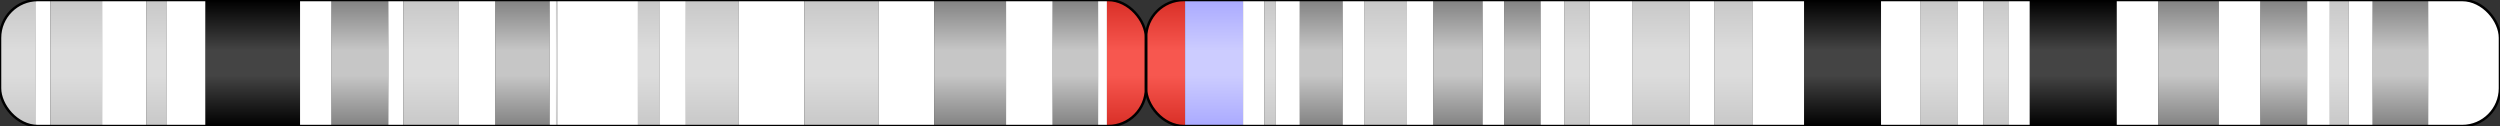 <?xml version="1.0" encoding="utf-8" ?>
<svg baseProfile="full" height="100" version="1.1" width="1982.956" xmlns="http://www.w3.org/2000/svg" xmlns:ev="http://www.w3.org/2001/xml-events" xmlns:xlink="http://www.w3.org/1999/xlink"><rect width="100%" height="100%" fill="#333333" stroke="none"/><defs><linearGradient id="grad_gpos25" x1="0%" x2="0%" y1="0%" y2="100%"><stop offset="0.0" stop-color="#C8C8C8" /><stop offset="0.4" stop-color="#DCDCDC" /><stop offset="0.5" stop-color="#DCDCDC" /><stop offset="0.6" stop-color="#DCDCDC" /><stop offset="1.0" stop-color="#C8C8C8" /></linearGradient><linearGradient id="grad_gpos50" x1="0%" x2="0%" y1="0%" y2="100%"><stop offset="0.0" stop-color="#C8C8C8" /><stop offset="0.4" stop-color="#DCDCDC" /><stop offset="0.5" stop-color="#DCDCDC" /><stop offset="0.6" stop-color="#DCDCDC" /><stop offset="1.0" stop-color="#C8C8C8" /></linearGradient><linearGradient id="grad_gpos75" x1="0%" x2="0%" y1="0%" y2="100%"><stop offset="0.0" stop-color="#828282" /><stop offset="0.4" stop-color="#C6C6C6" /><stop offset="0.5" stop-color="#C6C6C6" /><stop offset="0.6" stop-color="#C6C6C6" /><stop offset="1.0" stop-color="#828282" /></linearGradient><linearGradient id="grad_gpos100" x1="0%" x2="0%" y1="0%" y2="100%"><stop offset="0.0" stop-color="#000000" /><stop offset="0.4" stop-color="#444444" /><stop offset="0.5" stop-color="#444444" /><stop offset="0.6" stop-color="#444444" /><stop offset="1.0" stop-color="#000000" /></linearGradient><linearGradient id="grad_gneg" x1="0%" x2="0%" y1="0%" y2="100%"><stop offset="0.0" stop-color="#FFFFFF" /><stop offset="0.4" stop-color="#FFFFFF" /><stop offset="0.5" stop-color="#FFFFFF" /><stop offset="0.6" stop-color="#FFFFFF" /><stop offset="1.0" stop-color="#FFFFFF" /></linearGradient><linearGradient id="grad_acen" x1="0%" x2="0%" y1="0%" y2="100%"><stop offset="0.0" stop-color="#D92F27" /><stop offset="0.4" stop-color="#F7574F" /><stop offset="0.5" stop-color="#F7574F" /><stop offset="0.6" stop-color="#F7574F" /><stop offset="1.0" stop-color="#D92F27" /></linearGradient><linearGradient id="grad_gvar" x1="0%" x2="0%" y1="0%" y2="100%"><stop offset="0.0" stop-color="#AAAAFF" /><stop offset="0.4" stop-color="#CCCCFF" /><stop offset="0.5" stop-color="#CCCCFF" /><stop offset="0.6" stop-color="#CCCCFF" /><stop offset="1.0" stop-color="#AAAAFF" /></linearGradient><linearGradient id="grad_stalk" x1="0%" x2="0%" y1="0%" y2="100%"><stop offset="0.0" stop-color="#647FA4" /><stop offset="0.4" stop-color="#647FA4" /><stop offset="0.5" stop-color="#647FA4" /><stop offset="0.6" stop-color="#647FA4" /><stop offset="1.0" stop-color="#647FA4" /></linearGradient><clipPath id="rounded_clip_p26.3"><rect fill="none" height="100" rx="30" ry="30" stroke="black" stroke-width="2" width="909.0" x="0.0" y="0" /></clipPath><clipPath id="rounded_clip_p26.2"><rect fill="none" height="100" rx="30" ry="30" stroke="black" stroke-width="2" width="909.0" x="0.0" y="0" /></clipPath><clipPath id="rounded_clip_p26.1"><rect fill="none" height="100" rx="30" ry="30" stroke="black" stroke-width="2" width="909.0" x="0.0" y="0" /></clipPath><clipPath id="rounded_clip_p25.3"><rect fill="none" height="100" rx="30" ry="30" stroke="black" stroke-width="2" width="909.0" x="0.0" y="0" /></clipPath><clipPath id="rounded_clip_p25.2"><rect fill="none" height="100" rx="30" ry="30" stroke="black" stroke-width="2" width="909.0" x="0.0" y="0" /></clipPath><clipPath id="rounded_clip_p25.1"><rect fill="none" height="100" rx="30" ry="30" stroke="black" stroke-width="2" width="909.0" x="0.0" y="0" /></clipPath><clipPath id="rounded_clip_p24.3"><rect fill="none" height="100" rx="30" ry="30" stroke="black" stroke-width="2" width="909.0" x="0.0" y="0" /></clipPath><clipPath id="rounded_clip_p24.2"><rect fill="none" height="100" rx="30" ry="30" stroke="black" stroke-width="2" width="909.0" x="0.0" y="0" /></clipPath><clipPath id="rounded_clip_p24.1"><rect fill="none" height="100" rx="30" ry="30" stroke="black" stroke-width="2" width="909.0" x="0.0" y="0" /></clipPath><clipPath id="rounded_clip_p23"><rect fill="none" height="100" rx="30" ry="30" stroke="black" stroke-width="2" width="909.0" x="0.0" y="0" /></clipPath><clipPath id="rounded_clip_p22.3"><rect fill="none" height="100" rx="30" ry="30" stroke="black" stroke-width="2" width="909.0" x="0.0" y="0" /></clipPath><clipPath id="rounded_clip_p22.2"><rect fill="none" height="100" rx="30" ry="30" stroke="black" stroke-width="2" width="909.0" x="0.0" y="0" /></clipPath><clipPath id="rounded_clip_p22.1"><rect fill="none" height="100" rx="30" ry="30" stroke="black" stroke-width="2" width="909.0" x="0.0" y="0" /></clipPath><clipPath id="rounded_clip_p21.33"><rect fill="none" height="100" rx="30" ry="30" stroke="black" stroke-width="2" width="909.0" x="0.0" y="0" /></clipPath><clipPath id="rounded_clip_p21.32"><rect fill="none" height="100" rx="30" ry="30" stroke="black" stroke-width="2" width="909.0" x="0.0" y="0" /></clipPath><clipPath id="rounded_clip_p21.31"><rect fill="none" height="100" rx="30" ry="30" stroke="black" stroke-width="2" width="909.0" x="0.0" y="0" /></clipPath><clipPath id="rounded_clip_p21.2"><rect fill="none" height="100" rx="30" ry="30" stroke="black" stroke-width="2" width="909.0" x="0.0" y="0" /></clipPath><clipPath id="rounded_clip_p21.1"><rect fill="none" height="100" rx="30" ry="30" stroke="black" stroke-width="2" width="909.0" x="0.0" y="0" /></clipPath><clipPath id="rounded_clip_p14.3"><rect fill="none" height="100" rx="30" ry="30" stroke="black" stroke-width="2" width="909.0" x="0.0" y="0" /></clipPath><clipPath id="rounded_clip_p14.2"><rect fill="none" height="100" rx="30" ry="30" stroke="black" stroke-width="2" width="909.0" x="0.0" y="0" /></clipPath><clipPath id="rounded_clip_p14.1"><rect fill="none" height="100" rx="30" ry="30" stroke="black" stroke-width="2" width="909.0" x="0.0" y="0" /></clipPath><clipPath id="rounded_clip_p13"><rect fill="none" height="100" rx="30" ry="30" stroke="black" stroke-width="2" width="909.0" x="0.0" y="0" /></clipPath><clipPath id="rounded_clip_p12.3"><rect fill="none" height="100" rx="30" ry="30" stroke="black" stroke-width="2" width="909.0" x="0.0" y="0" /></clipPath><clipPath id="rounded_clip_p12.2"><rect fill="none" height="100" rx="30" ry="30" stroke="black" stroke-width="2" width="909.0" x="0.0" y="0" /></clipPath><clipPath id="rounded_clip_p12.1"><rect fill="none" height="100" rx="30" ry="30" stroke="black" stroke-width="2" width="909.0" x="0.0" y="0" /></clipPath><clipPath id="rounded_clip_p11.2"><rect fill="none" height="100" rx="30" ry="30" stroke="black" stroke-width="2" width="909.0" x="0.0" y="0" /></clipPath><clipPath id="rounded_clip_p11.1"><rect fill="none" height="100" rx="30" ry="30" stroke="black" stroke-width="2" width="909.0" x="0.0" y="0" /></clipPath><clipPath id="rounded_clip_q11.1"><rect fill="none" height="100" rx="30" ry="30" stroke="black" stroke-width="2" width="1073.956" x="909.0" y="0" /></clipPath><clipPath id="rounded_clip_q11.2"><rect fill="none" height="100" rx="30" ry="30" stroke="black" stroke-width="2" width="1073.956" x="909.0" y="0" /></clipPath><clipPath id="rounded_clip_q12.1"><rect fill="none" height="100" rx="30" ry="30" stroke="black" stroke-width="2" width="1073.956" x="909.0" y="0" /></clipPath><clipPath id="rounded_clip_q12.2"><rect fill="none" height="100" rx="30" ry="30" stroke="black" stroke-width="2" width="1073.956" x="909.0" y="0" /></clipPath><clipPath id="rounded_clip_q12.3"><rect fill="none" height="100" rx="30" ry="30" stroke="black" stroke-width="2" width="1073.956" x="909.0" y="0" /></clipPath><clipPath id="rounded_clip_q13.11"><rect fill="none" height="100" rx="30" ry="30" stroke="black" stroke-width="2" width="1073.956" x="909.0" y="0" /></clipPath><clipPath id="rounded_clip_q13.12"><rect fill="none" height="100" rx="30" ry="30" stroke="black" stroke-width="2" width="1073.956" x="909.0" y="0" /></clipPath><clipPath id="rounded_clip_q13.13"><rect fill="none" height="100" rx="30" ry="30" stroke="black" stroke-width="2" width="1073.956" x="909.0" y="0" /></clipPath><clipPath id="rounded_clip_q13.2"><rect fill="none" height="100" rx="30" ry="30" stroke="black" stroke-width="2" width="1073.956" x="909.0" y="0" /></clipPath><clipPath id="rounded_clip_q13.31"><rect fill="none" height="100" rx="30" ry="30" stroke="black" stroke-width="2" width="1073.956" x="909.0" y="0" /></clipPath><clipPath id="rounded_clip_q13.32"><rect fill="none" height="100" rx="30" ry="30" stroke="black" stroke-width="2" width="1073.956" x="909.0" y="0" /></clipPath><clipPath id="rounded_clip_q13.33"><rect fill="none" height="100" rx="30" ry="30" stroke="black" stroke-width="2" width="1073.956" x="909.0" y="0" /></clipPath><clipPath id="rounded_clip_q21.1"><rect fill="none" height="100" rx="30" ry="30" stroke="black" stroke-width="2" width="1073.956" x="909.0" y="0" /></clipPath><clipPath id="rounded_clip_q21.2"><rect fill="none" height="100" rx="30" ry="30" stroke="black" stroke-width="2" width="1073.956" x="909.0" y="0" /></clipPath><clipPath id="rounded_clip_q21.3"><rect fill="none" height="100" rx="30" ry="30" stroke="black" stroke-width="2" width="1073.956" x="909.0" y="0" /></clipPath><clipPath id="rounded_clip_q22.1"><rect fill="none" height="100" rx="30" ry="30" stroke="black" stroke-width="2" width="1073.956" x="909.0" y="0" /></clipPath><clipPath id="rounded_clip_q22.2"><rect fill="none" height="100" rx="30" ry="30" stroke="black" stroke-width="2" width="1073.956" x="909.0" y="0" /></clipPath><clipPath id="rounded_clip_q22.3"><rect fill="none" height="100" rx="30" ry="30" stroke="black" stroke-width="2" width="1073.956" x="909.0" y="0" /></clipPath><clipPath id="rounded_clip_q23"><rect fill="none" height="100" rx="30" ry="30" stroke="black" stroke-width="2" width="1073.956" x="909.0" y="0" /></clipPath><clipPath id="rounded_clip_q24"><rect fill="none" height="100" rx="30" ry="30" stroke="black" stroke-width="2" width="1073.956" x="909.0" y="0" /></clipPath><clipPath id="rounded_clip_q25.1"><rect fill="none" height="100" rx="30" ry="30" stroke="black" stroke-width="2" width="1073.956" x="909.0" y="0" /></clipPath><clipPath id="rounded_clip_q25.2"><rect fill="none" height="100" rx="30" ry="30" stroke="black" stroke-width="2" width="1073.956" x="909.0" y="0" /></clipPath><clipPath id="rounded_clip_q25.31"><rect fill="none" height="100" rx="30" ry="30" stroke="black" stroke-width="2" width="1073.956" x="909.0" y="0" /></clipPath><clipPath id="rounded_clip_q25.32"><rect fill="none" height="100" rx="30" ry="30" stroke="black" stroke-width="2" width="1073.956" x="909.0" y="0" /></clipPath><clipPath id="rounded_clip_q25.33"><rect fill="none" height="100" rx="30" ry="30" stroke="black" stroke-width="2" width="1073.956" x="909.0" y="0" /></clipPath><clipPath id="rounded_clip_q26.1"><rect fill="none" height="100" rx="30" ry="30" stroke="black" stroke-width="2" width="1073.956" x="909.0" y="0" /></clipPath><clipPath id="rounded_clip_q26.2"><rect fill="none" height="100" rx="30" ry="30" stroke="black" stroke-width="2" width="1073.956" x="909.0" y="0" /></clipPath><clipPath id="rounded_clip_q26.31"><rect fill="none" height="100" rx="30" ry="30" stroke="black" stroke-width="2" width="1073.956" x="909.0" y="0" /></clipPath><clipPath id="rounded_clip_q26.32"><rect fill="none" height="100" rx="30" ry="30" stroke="black" stroke-width="2" width="1073.956" x="909.0" y="0" /></clipPath><clipPath id="rounded_clip_q26.33"><rect fill="none" height="100" rx="30" ry="30" stroke="black" stroke-width="2" width="1073.956" x="909.0" y="0" /></clipPath><clipPath id="rounded_clip_q27.1"><rect fill="none" height="100" rx="30" ry="30" stroke="black" stroke-width="2" width="1073.956" x="909.0" y="0" /></clipPath><clipPath id="rounded_clip_q27.2"><rect fill="none" height="100" rx="30" ry="30" stroke="black" stroke-width="2" width="1073.956" x="909.0" y="0" /></clipPath><clipPath id="rounded_clip_q27.3"><rect fill="none" height="100" rx="30" ry="30" stroke="black" stroke-width="2" width="1073.956" x="909.0" y="0" /></clipPath><clipPath id="rounded_clip_q28"><rect fill="none" height="100" rx="30" ry="30" stroke="black" stroke-width="2" width="1073.956" x="909.0" y="0" /></clipPath><clipPath id="rounded_clip_q29"><rect fill="none" height="100" rx="30" ry="30" stroke="black" stroke-width="2" width="1073.956" x="909.0" y="0" /></clipPath></defs><rect clip-path="url(#rounded_clip_p26.3)" fill="url(#grad_gpos50)" height="100" id="p26.3" width="28.0" x="0.0" y="0" /><rect clip-path="url(#rounded_clip_p26.2)" fill="url(#grad_gneg)" height="100" id="p26.2" width="12.0" x="28.0" y="0" /><rect clip-path="url(#rounded_clip_p26.1)" fill="url(#grad_gpos50)" height="100" id="p26.1" width="41.0" x="40.0" y="0" /><rect clip-path="url(#rounded_clip_p25.3)" fill="url(#grad_gneg)" height="100" id="p25.3" width="35.0" x="81.0" y="0" /><rect clip-path="url(#rounded_clip_p25.2)" fill="url(#grad_gpos25)" height="100" id="p25.2" width="16.0" x="116.0" y="0" /><rect clip-path="url(#rounded_clip_p25.1)" fill="url(#grad_gneg)" height="100" id="p25.1" width="31.0" x="132.0" y="0" /><rect clip-path="url(#rounded_clip_p24.3)" fill="url(#grad_gpos100)" height="100" id="p24.3" width="75.0" x="163.0" y="0" /><rect clip-path="url(#rounded_clip_p24.2)" fill="url(#grad_gneg)" height="100" id="p24.2" width="25.0" x="238.0" y="0" /><rect clip-path="url(#rounded_clip_p24.1)" fill="url(#grad_gpos75)" height="100" id="p24.1" width="45.0" x="263.0" y="0" /><rect clip-path="url(#rounded_clip_p23)" fill="url(#grad_gneg)" height="100" id="p23" width="12.0" x="308.0" y="0" /><rect clip-path="url(#rounded_clip_p22.3)" fill="url(#grad_gpos50)" height="100" id="p22.3" width="44.0" x="320.0" y="0" /><rect clip-path="url(#rounded_clip_p22.2)" fill="url(#grad_gneg)" height="100" id="p22.2" width="29.0" x="364.0" y="0" /><rect clip-path="url(#rounded_clip_p22.1)" fill="url(#grad_gpos75)" height="100" id="p22.1" width="43.0" x="393.0" y="0" /><rect clip-path="url(#rounded_clip_p21.33)" fill="url(#grad_gneg)" height="100" id="p21.33" width="5.0" x="436.0" y="0" /><rect clip-path="url(#rounded_clip_p21.32)" fill="url(#grad_gpos50)" height="100" id="p21.32" width="1.0" x="441.0" y="0" /><rect clip-path="url(#rounded_clip_p21.31)" fill="url(#grad_gneg)" height="100" id="p21.31" width="64.0" x="442.0" y="0" /><rect clip-path="url(#rounded_clip_p21.2)" fill="url(#grad_gpos25)" height="100" id="p21.2" width="17.0" x="506.0" y="0" /><rect clip-path="url(#rounded_clip_p21.1)" fill="url(#grad_gneg)" height="100" id="p21.1" width="21.0" x="523.0" y="0" /><rect clip-path="url(#rounded_clip_p14.3)" fill="url(#grad_gpos50)" height="100" id="p14.3" width="42.0" x="544.0" y="0" /><rect clip-path="url(#rounded_clip_p14.2)" fill="url(#grad_gneg)" height="100" id="p14.2" width="52.0" x="586.0" y="0" /><rect clip-path="url(#rounded_clip_p14.1)" fill="url(#grad_gpos50)" height="100" id="p14.1" width="59.0" x="638.0" y="0" /><rect clip-path="url(#rounded_clip_p13)" fill="url(#grad_gneg)" height="100" id="p13" width="44.0" x="697.0" y="0" /><rect clip-path="url(#rounded_clip_p12.3)" fill="url(#grad_gpos75)" height="100" id="p12.3" width="57.0" x="741.0" y="0" /><rect clip-path="url(#rounded_clip_p12.2)" fill="url(#grad_gneg)" height="100" id="p12.2" width="37.0" x="798.0" y="0" /><rect clip-path="url(#rounded_clip_p12.1)" fill="url(#grad_gpos75)" height="100" id="p12.1" width="36.0" x="835.0" y="0" /><rect clip-path="url(#rounded_clip_p11.2)" fill="url(#grad_gneg)" height="100" id="p11.2" width="7.0" x="871.0" y="0" /><rect clip-path="url(#rounded_clip_p11.1)" fill="url(#grad_acen)" height="100" id="p11.1" width="31.0" x="878.0" y="0" /><rect clip-path="url(#rounded_clip_q11.1)" fill="url(#grad_acen)" height="100" id="q11.1" width="31.0" x="909.0" y="0" /><rect clip-path="url(#rounded_clip_q11.2)" fill="url(#grad_gvar)" height="100" id="q11.2" width="46.0" x="940.0" y="0" /><rect clip-path="url(#rounded_clip_q12.1)" fill="url(#grad_gneg)" height="100" id="q12.1" width="17.0" x="986.0" y="0" /><rect clip-path="url(#rounded_clip_q12.2)" fill="url(#grad_gpos25)" height="100" id="q12.2" width="9.0" x="1003.0" y="0" /><rect clip-path="url(#rounded_clip_q12.3)" fill="url(#grad_gneg)" height="100" id="q12.3" width="19.0" x="1012.0" y="0" /><rect clip-path="url(#rounded_clip_q13.11)" fill="url(#grad_gpos75)" height="100" id="q13.11" width="34.0" x="1031.0" y="0" /><rect clip-path="url(#rounded_clip_q13.12)" fill="url(#grad_gneg)" height="100" id="q13.12" width="17.0" x="1065.0" y="0" /><rect clip-path="url(#rounded_clip_q13.13)" fill="url(#grad_gpos50)" height="100" id="q13.13" width="34.0" x="1082.0" y="0" /><rect clip-path="url(#rounded_clip_q13.2)" fill="url(#grad_gneg)" height="100" id="q13.2" width="21.0" x="1116.0" y="0" /><rect clip-path="url(#rounded_clip_q13.31)" fill="url(#grad_gpos75)" height="100" id="q13.31" width="39.0" x="1137.0" y="0" /><rect clip-path="url(#rounded_clip_q13.32)" fill="url(#grad_gneg)" height="100" id="q13.32" width="17.0" x="1176.0" y="0" /><rect clip-path="url(#rounded_clip_q13.33)" fill="url(#grad_gpos75)" height="100" id="q13.33" width="29.0" x="1193.0" y="0" /><rect clip-path="url(#rounded_clip_q21.1)" fill="url(#grad_gneg)" height="100" id="q21.1" width="19.0" x="1222.0" y="0" /><rect clip-path="url(#rounded_clip_q21.2)" fill="url(#grad_gpos25)" height="100" id="q21.2" width="20.0" x="1241.0" y="0" /><rect clip-path="url(#rounded_clip_q21.3)" fill="url(#grad_gneg)" height="100" id="q21.3" width="34.0" x="1261.0" y="0" /><rect clip-path="url(#rounded_clip_q22.1)" fill="url(#grad_gpos25)" height="100" id="q22.1" width="45.0" x="1295.0" y="0" /><rect clip-path="url(#rounded_clip_q22.2)" fill="url(#grad_gneg)" height="100" id="q22.2" width="20.0" x="1340.0" y="0" /><rect clip-path="url(#rounded_clip_q22.3)" fill="url(#grad_gpos25)" height="100" id="q22.3" width="30.0" x="1360.0" y="0" /><rect clip-path="url(#rounded_clip_q23)" fill="url(#grad_gneg)" height="100" id="q23" width="41.0" x="1390.0" y="0" /><rect clip-path="url(#rounded_clip_q24)" fill="url(#grad_gpos100)" height="100" id="q24" width="61.0" x="1431.0" y="0" /><rect clip-path="url(#rounded_clip_q25.1)" fill="url(#grad_gneg)" height="100" id="q25.1" width="31.0" x="1492.0" y="0" /><rect clip-path="url(#rounded_clip_q25.2)" fill="url(#grad_gpos50)" height="100" id="q25.2" width="30.0" x="1523.0" y="0" /><rect clip-path="url(#rounded_clip_q25.31)" fill="url(#grad_gneg)" height="100" id="q25.31" width="20.0" x="1553.0" y="0" /><rect clip-path="url(#rounded_clip_q25.32)" fill="url(#grad_gpos50)" height="100" id="q25.32" width="20.0" x="1573.0" y="0" /><rect clip-path="url(#rounded_clip_q25.33)" fill="url(#grad_gneg)" height="100" id="q25.33" width="17.0" x="1593.0" y="0" /><rect clip-path="url(#rounded_clip_q26.1)" fill="url(#grad_gpos100)" height="100" id="q26.1" width="69.0" x="1610.0" y="0" /><rect clip-path="url(#rounded_clip_q26.2)" fill="url(#grad_gneg)" height="100" id="q26.2" width="33.0" x="1679.0" y="0" /><rect clip-path="url(#rounded_clip_q26.31)" fill="url(#grad_gpos75)" height="100" id="q26.31" width="48.0" x="1712.0" y="0" /><rect clip-path="url(#rounded_clip_q26.32)" fill="url(#grad_gneg)" height="100" id="q26.32" width="33.0" x="1760.0" y="0" /><rect clip-path="url(#rounded_clip_q26.33)" fill="url(#grad_gpos75)" height="100" id="q26.33" width="37.0" x="1793.0" y="0" /><rect clip-path="url(#rounded_clip_q27.1)" fill="url(#grad_gneg)" height="100" id="q27.1" width="18.0" x="1830.0" y="0" /><rect clip-path="url(#rounded_clip_q27.2)" fill="url(#grad_gpos25)" height="100" id="q27.2" width="15.0" x="1848.0" y="0" /><rect clip-path="url(#rounded_clip_q27.3)" fill="url(#grad_gneg)" height="100" id="q27.3" width="19.0" x="1863.0" y="0" /><rect clip-path="url(#rounded_clip_q28)" fill="url(#grad_gpos75)" height="100" id="q28" width="44.0" x="1882.0" y="0" /><rect clip-path="url(#rounded_clip_q29)" fill="url(#grad_gneg)" height="100" id="q29" width="56.956" x="1926.0" y="0" /><rect fill="none" height="100" rx="30" ry="30" stroke="black" stroke-width="2" width="909.0" x="0.0" y="0" /><rect fill="none" height="100" rx="30" ry="30" stroke="black" stroke-width="2" width="1073.956" x="909.0" y="0" /></svg>